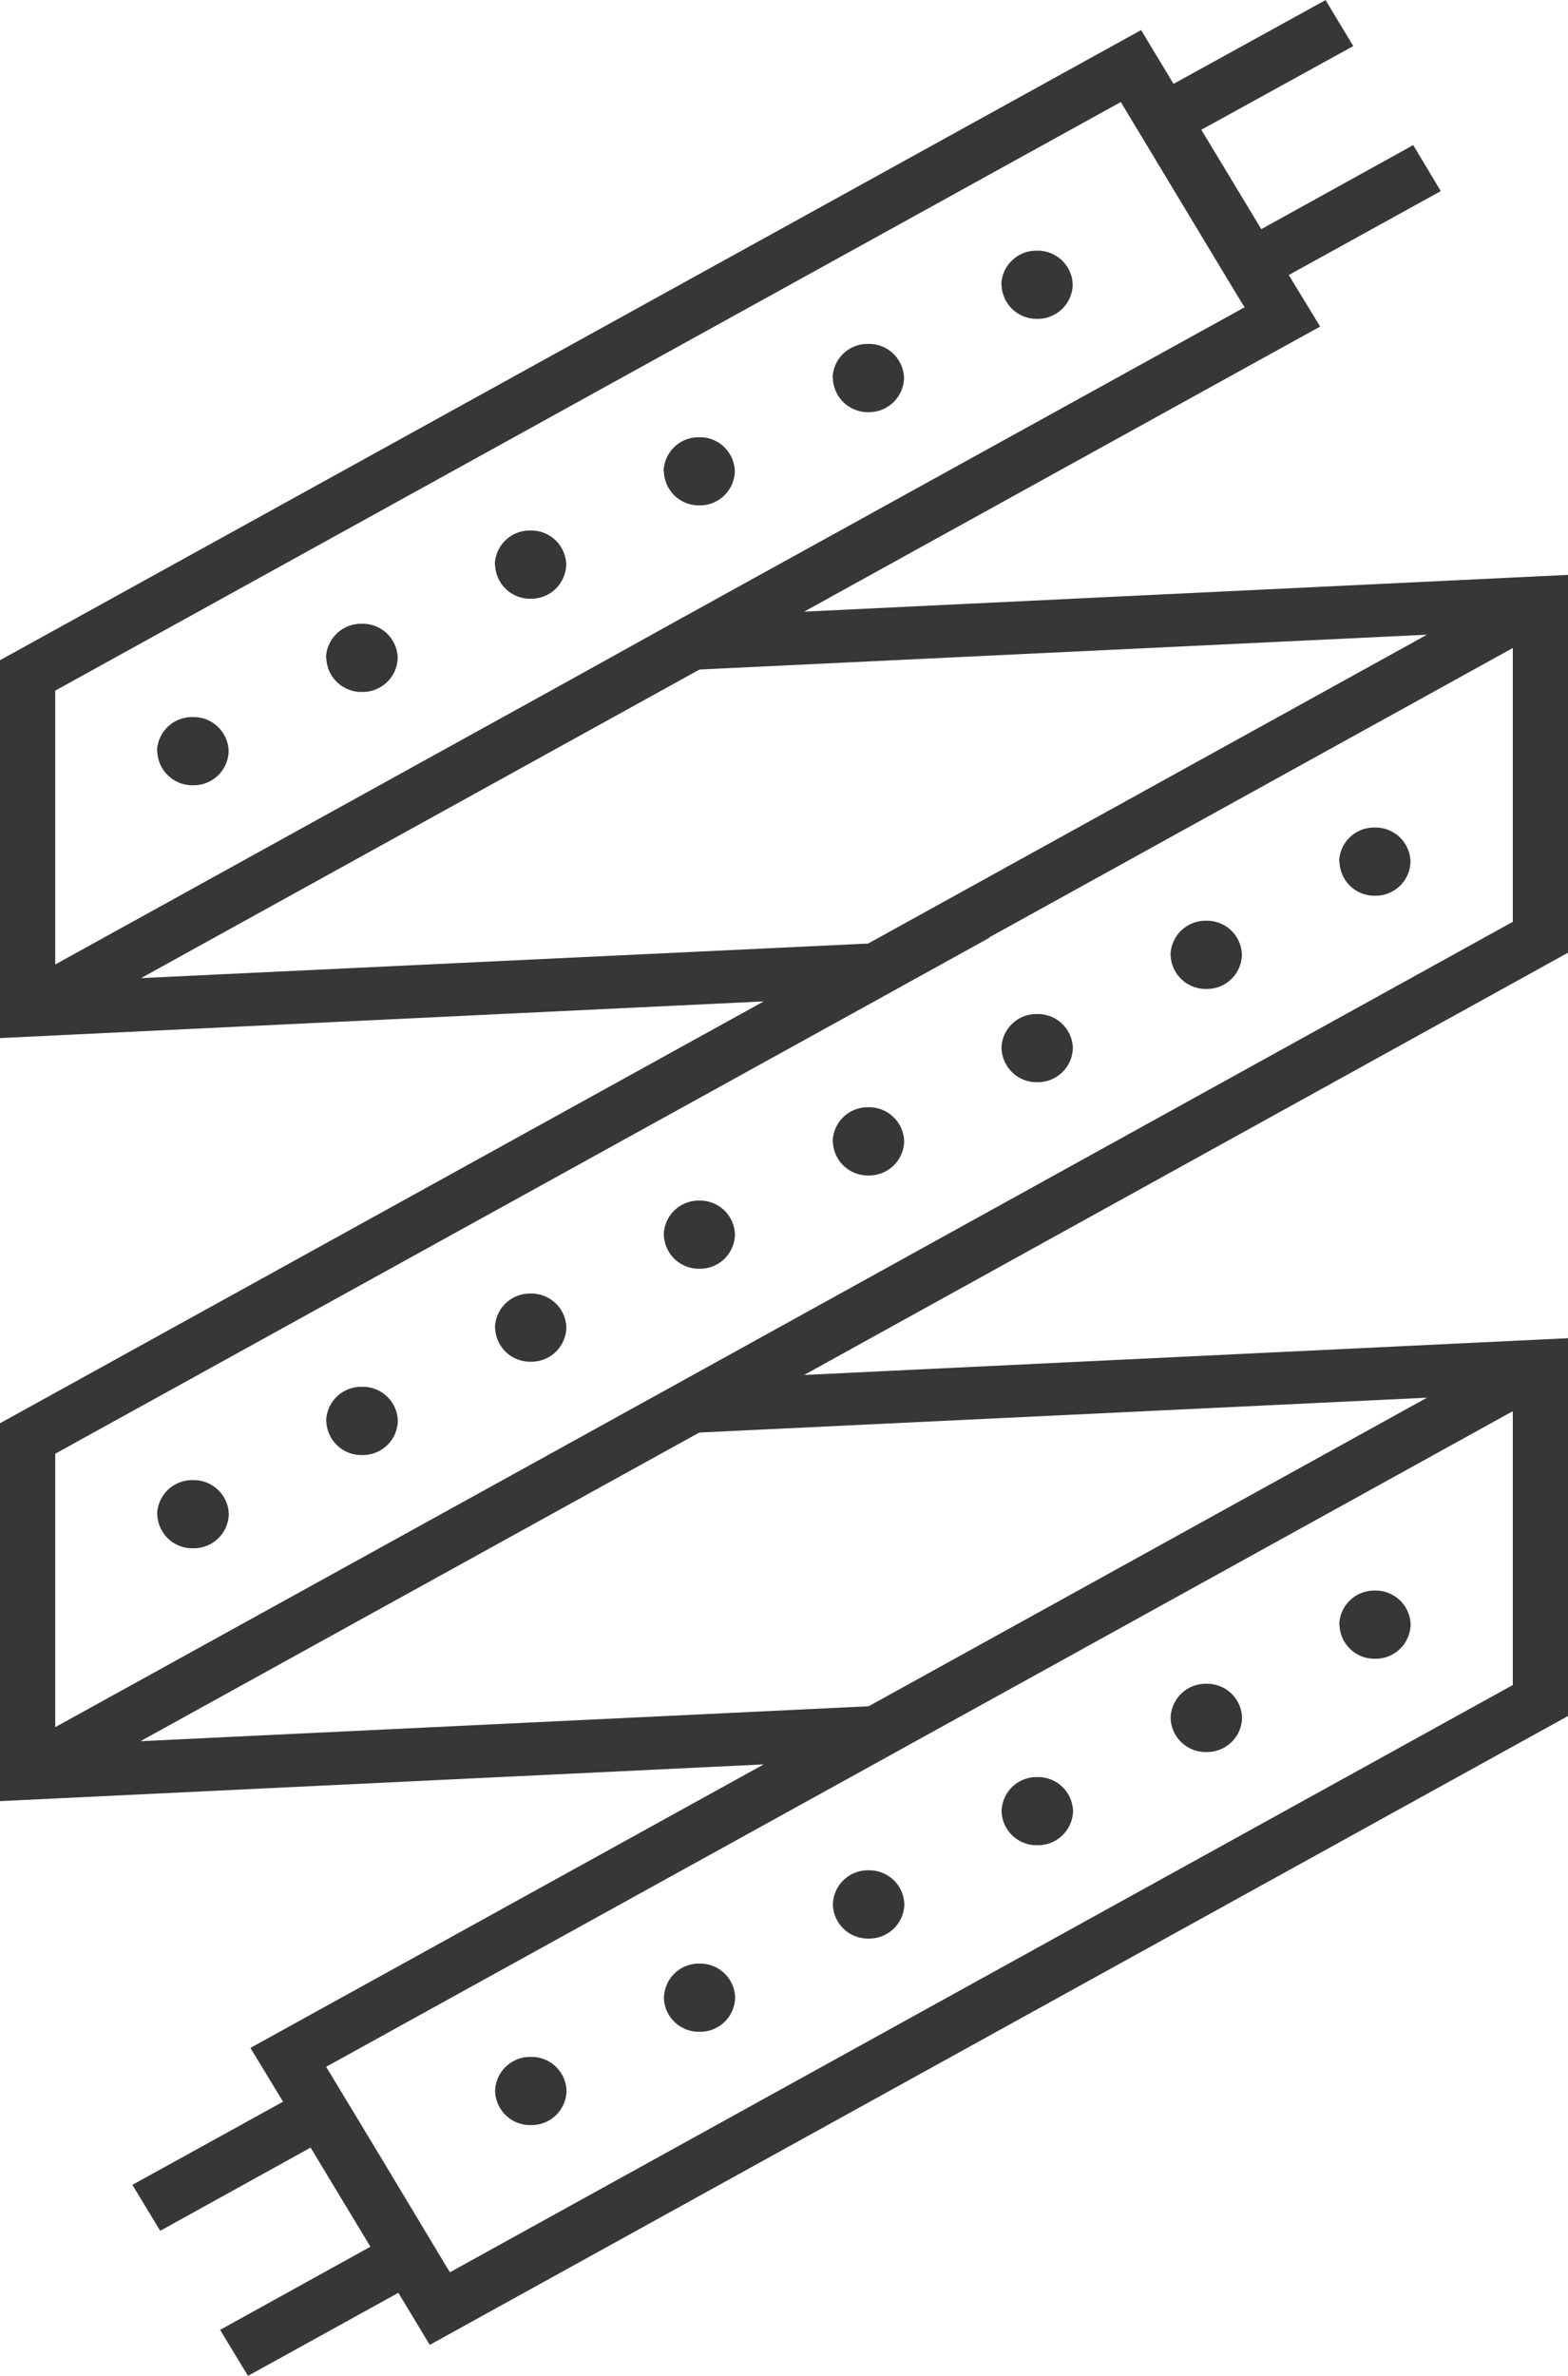 <svg xmlns="http://www.w3.org/2000/svg" width="35" height="53" viewBox="0 0 35 53">
  <path id="led_strip" data-name="led strip" d="M14190.914-6919.625l3.355-1.855-1.335-2.211-3.357,1.856-.621-1.025,3.363-1.855h0l-.728-1.2,11.458-6.325-17.049.82v-8.429l17.049-9.412-17.049.819v-8.429l25.472-14.058.724,1.2,3.393-1.869.619,1.026-3.392,1.867,1.339,2.217,3.391-1.875.615,1.026-3.393,1.873,0,0,.7,1.149-11.518,6.36,17.051-.82v8.428l-17.051,9.42,17.051-.82v8.428l-25.408,14.029-.7-1.162,0,0-3.357,1.853Zm5.13-1.285,23.725-13.1v-6.109l-11.678,6.45h0l-1.544.852,1.544-.852-1.544.852,1.544-.852-1.544.852,1.544-.852-1.544.852,1.544-.852-1.544.852,1.544-.852-1.544.852,1.544-.852-1.544.852,1.544-.852-1.544.852,1.544-.852-1.544.852,1.544-.852-1.544.852,1.544-.852-1.544.852,1.544-.852-1.544.852,1.544-.852-1.544.852,1.544-.852-1.544.852,1.544-.852-1.544.852,1.544-.852-1.544.852,1.544-.852-1.544.852,1.544-.852-1.544.852,1.544-.852-1.544.852,1.544-.852-1.544.852,1.544-.852-1.544.852-.667.369h0l-12.6,6.955.112.182,1.061,1.757.105.174,1.4,2.331h0Zm9.838-11.535h0Zm0,0h0Zm0,0h0Zm0,0h0Zm0,0h0Zm0,0h0Zm0,0h0Zm0,0h0Zm0,0h0Zm0,0h0Zm-16.746-.312h0l16.254-.779,12.464-6.884-16.245.778Zm16.746-16.705-18.648,10.292v6.1l11.678-6.445h0l1.546-.854.517-.284.148-.083h0l18.646-10.3v-6.108l-11.692,6.458h.009l-2.2,1.218,2.2-1.218-2.2,1.218,2.2-1.218-2.2,1.218,2.2-1.218-2.2,1.218,2.2-1.218-2.2,1.218,2.2-1.218-2.2,1.218,2.2-1.218-2.2,1.218,2.2-1.218-2.2,1.218,2.2-1.218-2.2,1.218,2.2-1.218-2.2,1.218,2.2-1.218-2.2,1.218,2.2-1.218Zm-16.733-.318,16.23-.771,12.475-6.89-16.239.777Zm-1.915-6.413v6.109l11.682-6.451h0l2.211-1.227,12.655-6.983-.082-.131-.306-.506-2.262-3.754-.113-.188Zm9.819,31.239a.779.779,0,0,1,.8-.76.78.78,0,0,1,.794.76.779.779,0,0,1-.794.76A.779.779,0,0,1,14197.053-6924.954Zm3.768-2.081a.78.78,0,0,1,.794-.761.779.779,0,0,1,.795.761.779.779,0,0,1-.795.76A.779.779,0,0,1,14200.82-6927.034Zm3.771-2.081a.78.78,0,0,1,.8-.761.781.781,0,0,1,.795.761.781.781,0,0,1-.795.761A.78.78,0,0,1,14204.592-6929.115Zm3.766-2.081a.781.781,0,0,1,.795-.76.782.782,0,0,1,.8.76.782.782,0,0,1-.8.76A.781.781,0,0,1,14208.357-6931.2Zm-.263-2.463-2.213,1.22Zm4.036.384a.782.782,0,0,1,.8-.762.779.779,0,0,1,.794.762.778.778,0,0,1-.794.76A.781.781,0,0,1,14212.131-6933.275ZM14208.095-6933.666ZM14208.095-6933.666ZM14208.095-6933.666ZM14208.095-6933.666ZM14208.095-6933.666ZM14208.095-6933.666ZM14208.095-6933.666ZM14208.095-6933.666ZM14208.095-6933.666ZM14208.095-6933.666Zm7.8-1.691a.78.78,0,0,1,.8-.76.779.779,0,0,1,.793.76.779.779,0,0,1-.793.76A.779.779,0,0,1,14215.9-6935.357Zm-26.387-2.464a.781.781,0,0,1,.8-.76.781.781,0,0,1,.8.76.781.781,0,0,1-.8.76A.781.781,0,0,1,14189.512-6937.821Zm3.773-2.08a.782.782,0,0,1,.8-.762.781.781,0,0,1,.8.762.78.78,0,0,1-.8.76A.781.781,0,0,1,14193.285-6939.9Zm3.768-2.082a.779.779,0,0,1,.8-.76.78.78,0,0,1,.794.76.779.779,0,0,1-.794.76A.779.779,0,0,1,14197.053-6941.982Zm3.768-2.074a.779.779,0,0,1,.794-.76.779.779,0,0,1,.795.76.779.779,0,0,1-.795.76A.779.779,0,0,1,14200.82-6944.056Zm3.771-2.081a.78.78,0,0,1,.8-.761.781.781,0,0,1,.795.761.78.78,0,0,1-.795.76A.779.779,0,0,1,14204.592-6946.137Zm3.766-2.081a.781.781,0,0,1,.795-.76.782.782,0,0,1,.8.76.783.783,0,0,1-.8.761A.782.782,0,0,1,14208.357-6948.218Zm-.272-2.462-2.2,1.218Zm0,0-2.2,1.218Zm0,0-2.2,1.218Zm0,0-2.2,1.218Zm0,0-2.2,1.218Zm0,0-2.2,1.218Zm0,0-2.2,1.218Zm0,0-2.2,1.218Zm0,0-2.2,1.218Zm0,0h.01l-2.213,1.219Zm4.046.382a.782.782,0,0,1,.8-.761.779.779,0,0,1,.794.761.778.778,0,0,1-.794.76A.781.781,0,0,1,14212.131-6950.3Zm-4.036-.388-.01.006Zm0,0-.01.006Zm0,0-.01.006Zm0,0-.01.006Zm0,0-.01.006Zm0,0-.01.006Zm0,0-.01.006Zm0,0-.01.006Zm0,0-.01.006Zm0,0-.01.006Zm0,0-.01.006Zm0,0-.01.006Zm0,0-.01.006Zm0,0-.01.006Zm0,0-.01.006Zm0,0-.01.006Zm0,0-.01.006Zm0,0-.01.006Zm0,0-.01.006Zm0,0-.01.006Zm0,0-.01.006Zm7.8-1.692a.779.779,0,0,1,.8-.76.779.779,0,0,1,.793.76.779.779,0,0,1-.793.761A.78.78,0,0,1,14215.9-6952.379Zm-26.387-2.464a.781.781,0,0,1,.8-.76.781.781,0,0,1,.8.76.781.781,0,0,1-.8.761A.782.782,0,0,1,14189.512-6954.843Zm3.773-2.081a.782.782,0,0,1,.8-.761.781.781,0,0,1,.8.761.78.78,0,0,1-.8.76A.781.781,0,0,1,14193.285-6956.923Zm3.768-2.081a.779.779,0,0,1,.8-.76.779.779,0,0,1,.794.76.78.78,0,0,1-.794.761A.779.779,0,0,1,14197.053-6959Zm3.768-2.081a.779.779,0,0,1,.794-.76.779.779,0,0,1,.795.76.779.779,0,0,1-.795.76A.779.779,0,0,1,14200.82-6961.084Zm3.771-2.08a.78.78,0,0,1,.8-.762.781.781,0,0,1,.795.762.781.781,0,0,1-.795.76A.78.78,0,0,1,14204.592-6963.165Zm3.766-2.082a.781.781,0,0,1,.795-.76.782.782,0,0,1,.8.76.783.783,0,0,1-.8.761A.782.782,0,0,1,14208.357-6965.246Z" transform="translate(-14186.001 6971.6)" fill="#373737"/>
</svg>
